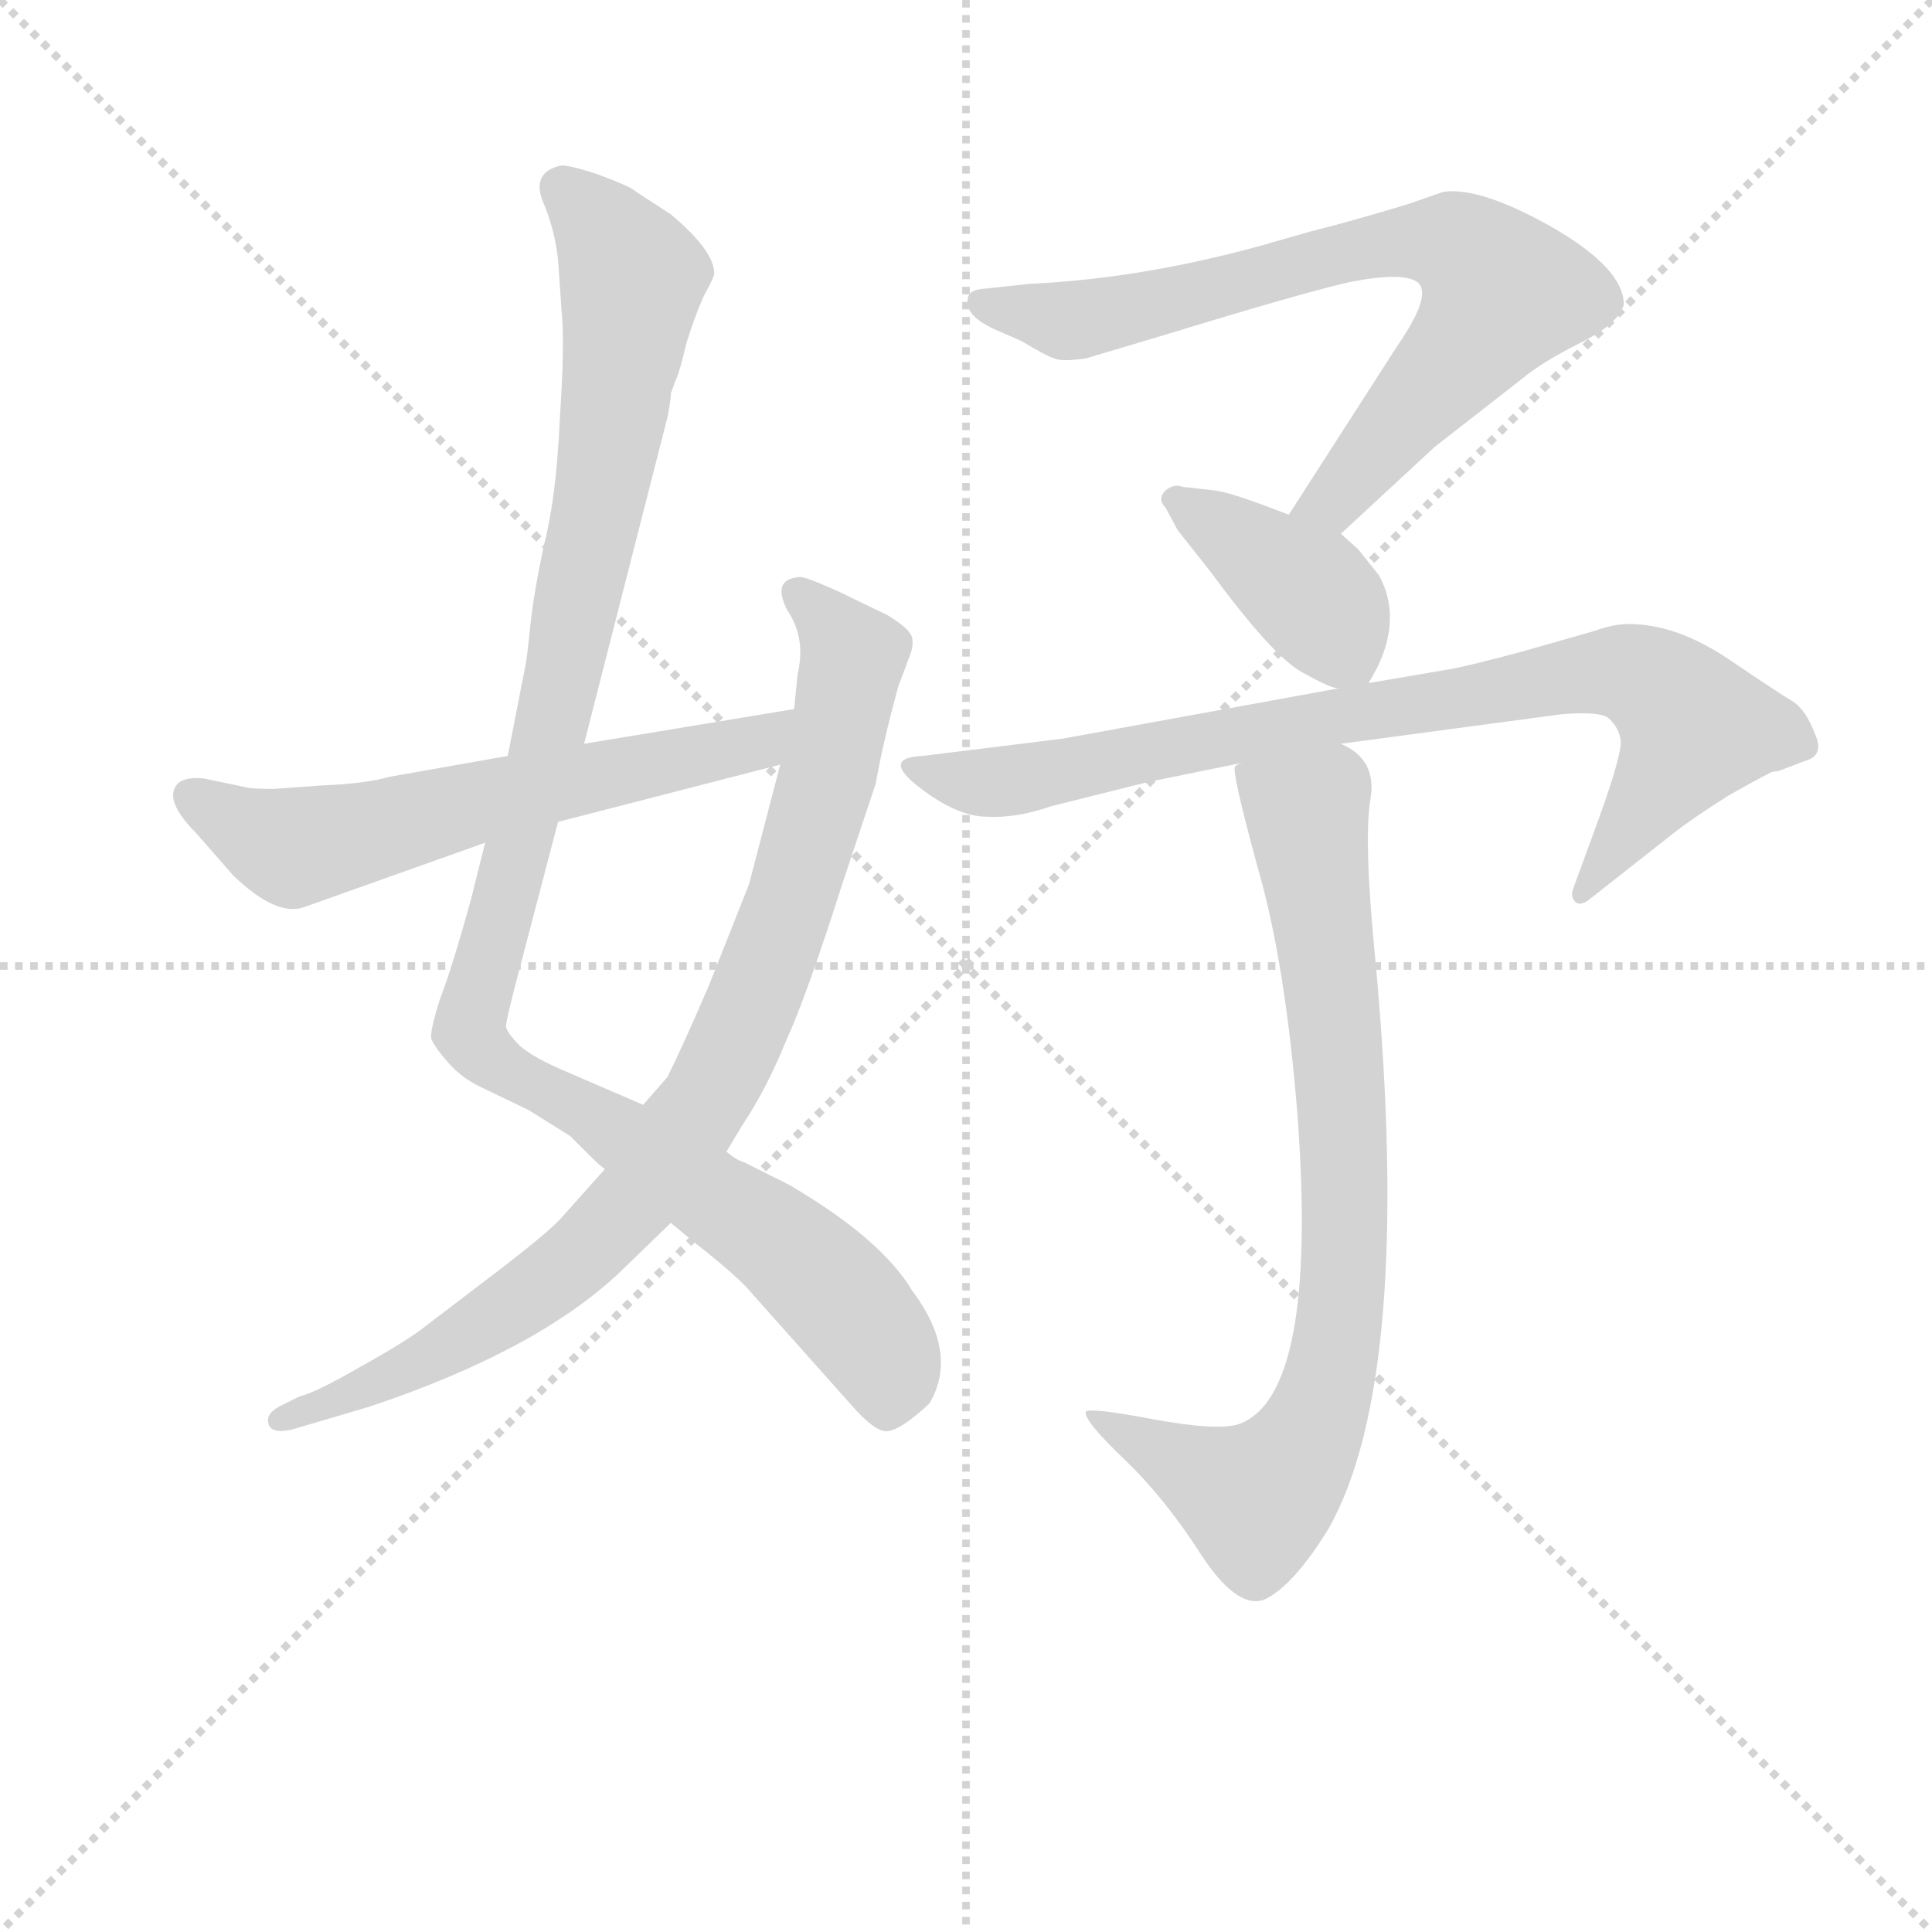 <svg version="1.1" viewBox="0 0 1024 1024" xmlns="http://www.w3.org/2000/svg">
  <g stroke="lightgray" stroke-dasharray="1,1" stroke-width="1" transform="scale(4, 4)">
    <line x1="0" y1="0" x2="256" y2="256"></line>
    <line x1="256" y1="0" x2="0" y2="256"></line>
    <line x1="128" y1="0" x2="128" y2="256"></line>
    <line x1="0" y1="128" x2="256" y2="128"></line>
  </g>
<g transform="scale(0.92, -0.92) translate(60, -900)">
   <style type="text/css">
    @keyframes keyframes0 {
      from {
       stroke: blue;
       stroke-dashoffset: 1104;
       stroke-width: 128;
       }
       78% {
       animation-timing-function: step-end;
       stroke: blue;
       stroke-dashoffset: 0;
       stroke-width: 128;
       }
       to {
       stroke: black;
       stroke-width: 1024;
       }
       }
       #make-me-a-hanzi-animation-0 {
         animation: keyframes0 1.148s both;
         animation-delay: 0s;
         animation-timing-function: linear;
       }
    @keyframes keyframes1 {
      from {
       stroke: blue;
       stroke-dashoffset: 885;
       stroke-width: 128;
       }
       74% {
       animation-timing-function: step-end;
       stroke: blue;
       stroke-dashoffset: 0;
       stroke-width: 128;
       }
       to {
       stroke: black;
       stroke-width: 1024;
       }
       }
       #make-me-a-hanzi-animation-1 {
         animation: keyframes1 0.97s both;
         animation-delay: 1.148s;
         animation-timing-function: linear;
       }
    @keyframes keyframes2 {
      from {
       stroke: blue;
       stroke-dashoffset: 616;
       stroke-width: 128;
       }
       67% {
       animation-timing-function: step-end;
       stroke: blue;
       stroke-dashoffset: 0;
       stroke-width: 128;
       }
       to {
       stroke: black;
       stroke-width: 1024;
       }
       }
       #make-me-a-hanzi-animation-2 {
         animation: keyframes2 0.751s both;
         animation-delay: 2.119s;
         animation-timing-function: linear;
       }
    @keyframes keyframes3 {
      from {
       stroke: blue;
       stroke-dashoffset: 745;
       stroke-width: 128;
       }
       71% {
       animation-timing-function: step-end;
       stroke: blue;
       stroke-dashoffset: 0;
       stroke-width: 128;
       }
       to {
       stroke: black;
       stroke-width: 1024;
       }
       }
       #make-me-a-hanzi-animation-3 {
         animation: keyframes3 0.856s both;
         animation-delay: 2.87s;
         animation-timing-function: linear;
       }
    @keyframes keyframes4 {
      from {
       stroke: blue;
       stroke-dashoffset: 401;
       stroke-width: 128;
       }
       57% {
       animation-timing-function: step-end;
       stroke: blue;
       stroke-dashoffset: 0;
       stroke-width: 128;
       }
       to {
       stroke: black;
       stroke-width: 1024;
       }
       }
       #make-me-a-hanzi-animation-4 {
         animation: keyframes4 0.576s both;
         animation-delay: 3.726s;
         animation-timing-function: linear;
       }
    @keyframes keyframes5 {
      from {
       stroke: blue;
       stroke-dashoffset: 838;
       stroke-width: 128;
       }
       73% {
       animation-timing-function: step-end;
       stroke: blue;
       stroke-dashoffset: 0;
       stroke-width: 128;
       }
       to {
       stroke: black;
       stroke-width: 1024;
       }
       }
       #make-me-a-hanzi-animation-5 {
         animation: keyframes5 0.932s both;
         animation-delay: 4.303s;
         animation-timing-function: linear;
       }
    @keyframes keyframes6 {
      from {
       stroke: blue;
       stroke-dashoffset: 817;
       stroke-width: 128;
       }
       73% {
       animation-timing-function: step-end;
       stroke: blue;
       stroke-dashoffset: 0;
       stroke-width: 128;
       }
       to {
       stroke: black;
       stroke-width: 1024;
       }
       }
       #make-me-a-hanzi-animation-6 {
         animation: keyframes6 0.915s both;
         animation-delay: 5.235s;
         animation-timing-function: linear;
       }
</style>
<path d="M 219.5 414.5 L 211.5 382.5 Q 200.5 342.5 193.5 324.5 Q 187.5 305.5 188.5 301.5 Q 190.5 296.5 198.5 287.5 Q 206.5 278.5 217.5 273.5 L 244.5 260.5 L 268.5 245.5 L 279.5 234.5 Q 285.5 228.5 288.5 226.5 L 326.5 195.5 L 338.5 185.5 Q 366.5 163.5 373.5 154.5 L 430.5 90.5 Q 444.5 74.5 451.5 75.5 Q 459.5 76.5 475.5 91.5 Q 492.5 120.5 465.5 156.5 Q 447.5 186.5 394.5 217.5 L 368.5 230.5 Q 364.5 231.5 358.5 236.5 L 310.5 263.5 L 266.5 282.5 Q 247.5 290.5 239.5 297.5 Q 232.5 304.5 231.5 308.5 Q 231.5 312.5 239.5 342.5 L 261.5 426.5 L 276.5 471.5 L 324.5 659.5 Q 326.5 669.5 326.5 673.5 L 329.5 681.5 Q 331.5 685.5 335.5 702.5 Q 340.5 718.5 345.5 729.5 Q 351.5 740.5 351.5 742.5 Q 351.5 755.5 326.5 776.5 L 306.5 789.5 Q 303.5 792.5 284.5 799.5 Q 266.5 805.5 262.5 804.5 Q 246.5 800.5 252.5 784.5 Q 259.5 768.5 261.5 750.5 L 263.5 721.5 Q 265.5 702.5 262.5 658.5 Q 260.5 613.5 253.5 586.5 Q 247.5 558.5 245.5 539.5 Q 243.5 519.5 242.5 515.5 L 232.5 464.5 L 219.5 414.5 Z" fill="lightgray"></path> 
<path d="M 288.5 226.5 L 263.5 198.5 Q 256.5 190.5 226.5 167.5 L 184.5 135.5 Q 174.5 127.5 147.5 112.5 Q 121.5 97.5 112.5 95.5 L 100.5 89.5 Q 93.5 85.5 94.5 80.5 Q 95.5 73.5 108.5 76.5 L 152.5 89.5 Q 248.5 121.5 296.5 166.5 L 326.5 195.5 L 358.5 236.5 L 367.5 251.5 Q 381.5 272.5 392.5 299.5 Q 404.5 325.5 425.5 391.5 L 444.5 448.5 Q 448.5 471.5 457.5 504.5 L 463.5 520.5 Q 466.5 527.5 465.5 532.5 Q 464.5 537.5 451.5 545.5 L 422.5 559.5 Q 402.5 568.5 400.5 567.5 Q 384.5 566.5 393.5 548.5 Q 404.5 532.5 399.5 511.5 L 397.5 491.5 L 389.5 459.5 L 371.5 390.5 L 348.5 332.5 Q 333.5 297.5 324.5 279.5 L 310.5 263.5 L 288.5 226.5 Z" fill="lightgray"></path> 
<path d="M 125.5 447.5 L 97.5 445.5 Q 84.5 445.5 81.5 446.5 L 57.5 451.5 Q 48.5 452.5 43.5 449.5 Q 32.5 440.5 53.5 419.5 L 74.5 395.5 Q 99.5 371.5 115.5 377.5 L 219.5 414.5 L 261.5 426.5 L 389.5 459.5 C 418.5 466.5 427.5 496.5 397.5 491.5 L 276.5 471.5 L 232.5 464.5 L 164.5 452.5 Q 150.5 448.5 125.5 447.5 Z" fill="lightgray"></path> 
<path d="M 745.5 701.5 L 682.5 603.5 C 666.5 578.5 690.5 572.5 712.5 592.5 L 766.5 642.5 L 816.5 681.5 Q 828.5 691.5 850.5 702.5 Q 872.5 713.5 875.5 724.5 Q 875.5 745.5 833.5 769.5 Q 792.5 792.5 771.5 789.5 L 751.5 782.5 Q 718.5 772.5 694.5 766.5 L 666.5 758.5 Q 597.5 739.5 533.5 736.5 L 505.5 733.5 Q 496.5 732.5 497.5 725.5 Q 497.5 717.5 512.5 710.5 L 528.5 703.5 Q 543.5 694.5 547.5 693.5 Q 551.5 691.5 565.5 693.5 L 612.5 707.5 Q 687.5 730.5 717.5 737.5 Q 748.5 743.5 756.5 737.5 Q 765.5 730.5 745.5 701.5 Z" fill="lightgray"></path> 
<path d="M 682.5 603.5 L 666.5 609.5 Q 647.5 616.5 639.5 617.5 L 621.5 619.5 Q 616.5 621.5 611.5 617.5 Q 606.5 612.5 611.5 607.5 L 618.5 594.5 L 637.5 570.5 Q 673.5 521.5 690.5 512.5 Q 708.5 502.5 711.5 503.5 C 725.5 500.5 725.5 500.5 728.5 506.5 L 733.5 515.5 Q 747.5 544.5 734.5 568.5 L 722.5 583.5 L 712.5 592.5 L 682.5 603.5 Z" fill="lightgray"></path> 
<path d="M 711.5 503.5 L 552.5 474.5 L 471.5 464.5 Q 447.5 463.5 469.5 446.5 Q 491.5 429.5 508.5 429.5 Q 525.5 428.5 545.5 435.5 L 601.5 449.5 L 655.5 460.5 L 712.5 471.5 L 839.5 488.5 Q 863.5 490.5 867.5 485.5 Q 872.5 480.5 873.5 474.5 Q 875.5 468.5 861.5 429.5 L 846.5 388.5 Q 844.5 383.5 847.5 380.5 Q 850.5 377.5 856.5 382.5 L 903.5 419.5 Q 913.5 427.5 935.5 441.5 Q 958.5 454.5 961.5 455.5 Q 964.5 455.5 966.5 456.5 L 979.5 461.5 Q 991.5 464.5 985.5 477.5 Q 980.5 490.5 973.5 495.5 Q 966.5 499.5 935.5 520.5 Q 905.5 540.5 878.5 540.5 Q 869.5 540.5 858.5 536.5 L 816.5 524.5 Q 786.5 516.5 775.5 514.5 L 728.5 506.5 L 711.5 503.5 Z" fill="lightgray"></path> 
<path d="M 655.5 460.5 Q 654.5 460.5 651.5 458.5 Q 649.5 455.5 664.5 400.5 Q 680.5 345.5 687.5 257.5 Q 699.5 95.5 653.5 79.5 Q 641.5 75.5 603.5 82.5 Q 566.5 89.5 565.5 86.5 Q 564.5 81.5 587.5 59.5 Q 611.5 36.5 632.5 3.5 Q 654.5 -29.5 670.5 -20.5 Q 686.5 -11.5 705.5 19.5 Q 754.5 106.5 732.5 345.5 Q 725.5 415.5 729.5 439.5 Q 733.5 462.5 712.5 471.5 C 689.5 490.5 659.5 490.5 655.5 460.5 Z" fill="lightgray"></path> 
      <clipPath id="make-me-a-hanzi-clip-0">
      <path d="M 219.5 414.5 L 211.5 382.5 Q 200.5 342.5 193.5 324.5 Q 187.5 305.5 188.5 301.5 Q 190.5 296.5 198.5 287.5 Q 206.5 278.5 217.5 273.5 L 244.5 260.5 L 268.5 245.5 L 279.5 234.5 Q 285.5 228.5 288.5 226.5 L 326.5 195.5 L 338.5 185.5 Q 366.5 163.5 373.5 154.5 L 430.5 90.5 Q 444.5 74.5 451.5 75.5 Q 459.5 76.5 475.5 91.5 Q 492.5 120.5 465.5 156.5 Q 447.5 186.5 394.5 217.5 L 368.5 230.5 Q 364.5 231.5 358.5 236.5 L 310.5 263.5 L 266.5 282.5 Q 247.5 290.5 239.5 297.5 Q 232.5 304.5 231.5 308.5 Q 231.5 312.5 239.5 342.5 L 261.5 426.5 L 276.5 471.5 L 324.5 659.5 Q 326.5 669.5 326.5 673.5 L 329.5 681.5 Q 331.5 685.5 335.5 702.5 Q 340.5 718.5 345.5 729.5 Q 351.5 740.5 351.5 742.5 Q 351.5 755.5 326.5 776.5 L 306.5 789.5 Q 303.5 792.5 284.5 799.5 Q 266.5 805.5 262.5 804.5 Q 246.5 800.5 252.5 784.5 Q 259.5 768.5 261.5 750.5 L 263.5 721.5 Q 265.5 702.5 262.5 658.5 Q 260.5 613.5 253.5 586.5 Q 247.5 558.5 245.5 539.5 Q 243.5 519.5 242.5 515.5 L 232.5 464.5 L 219.5 414.5 Z" fill="lightgray"></path>
      </clipPath>
      <path clip-path="url(#make-me-a-hanzi-clip-0)" d="M 263.5 791.5 L 288.5 766.5 L 304.5 739.5 L 265.5 512.5 L 210.5 304.5 L 230.5 283.5 L 281.5 257.5 L 400.5 175.5 L 446.5 123.5 L 451.5 88.5 " fill="none" id="make-me-a-hanzi-animation-0" stroke-dasharray="976 1952" stroke-linecap="round"></path>

      <clipPath id="make-me-a-hanzi-clip-1">
      <path d="M 288.5 226.5 L 263.5 198.5 Q 256.5 190.5 226.5 167.5 L 184.5 135.5 Q 174.5 127.5 147.5 112.5 Q 121.5 97.5 112.5 95.5 L 100.5 89.5 Q 93.5 85.5 94.5 80.5 Q 95.5 73.5 108.5 76.5 L 152.5 89.5 Q 248.5 121.5 296.5 166.5 L 326.5 195.5 L 358.5 236.5 L 367.5 251.5 Q 381.5 272.5 392.5 299.5 Q 404.5 325.5 425.5 391.5 L 444.5 448.5 Q 448.5 471.5 457.5 504.5 L 463.5 520.5 Q 466.5 527.5 465.5 532.5 Q 464.5 537.5 451.5 545.5 L 422.5 559.5 Q 402.5 568.5 400.5 567.5 Q 384.5 566.5 393.5 548.5 Q 404.5 532.5 399.5 511.5 L 397.5 491.5 L 389.5 459.5 L 371.5 390.5 L 348.5 332.5 Q 333.5 297.5 324.5 279.5 L 310.5 263.5 L 288.5 226.5 Z" fill="lightgray"></path>
      </clipPath>
      <path clip-path="url(#make-me-a-hanzi-clip-1)" d="M 399.5 556.5 L 430.5 519.5 L 425.5 487.5 L 387.5 358.5 L 349.5 270.5 L 311.5 215.5 L 259.5 164.5 L 173.5 110.5 L 102.5 81.5 " fill="none" id="make-me-a-hanzi-animation-1" stroke-dasharray="757 1514" stroke-linecap="round"></path>

      <clipPath id="make-me-a-hanzi-clip-2">
      <path d="M 125.5 447.5 L 97.5 445.5 Q 84.5 445.5 81.5 446.5 L 57.5 451.5 Q 48.5 452.5 43.5 449.5 Q 32.5 440.5 53.5 419.5 L 74.5 395.5 Q 99.5 371.5 115.5 377.5 L 219.5 414.5 L 261.5 426.5 L 389.5 459.5 C 418.5 466.5 427.5 496.5 397.5 491.5 L 276.5 471.5 L 232.5 464.5 L 164.5 452.5 Q 150.5 448.5 125.5 447.5 Z" fill="lightgray"></path>
      </clipPath>
      <path clip-path="url(#make-me-a-hanzi-clip-2)" d="M 51.5 441.5 L 88.5 418.5 L 111.5 411.5 L 375.5 472.5 L 390.5 487.5 " fill="none" id="make-me-a-hanzi-animation-2" stroke-dasharray="488 976" stroke-linecap="round"></path>

      <clipPath id="make-me-a-hanzi-clip-3">
      <path d="M 745.5 701.5 L 682.5 603.5 C 666.5 578.5 690.5 572.5 712.5 592.5 L 766.5 642.5 L 816.5 681.5 Q 828.5 691.5 850.5 702.5 Q 872.5 713.5 875.5 724.5 Q 875.5 745.5 833.5 769.5 Q 792.5 792.5 771.5 789.5 L 751.5 782.5 Q 718.5 772.5 694.5 766.5 L 666.5 758.5 Q 597.5 739.5 533.5 736.5 L 505.5 733.5 Q 496.5 732.5 497.5 725.5 Q 497.5 717.5 512.5 710.5 L 528.5 703.5 Q 543.5 694.5 547.5 693.5 Q 551.5 691.5 565.5 693.5 L 612.5 707.5 Q 687.5 730.5 717.5 737.5 Q 748.5 743.5 756.5 737.5 Q 765.5 730.5 745.5 701.5 Z" fill="lightgray"></path>
      </clipPath>
      <path clip-path="url(#make-me-a-hanzi-clip-3)" d="M 506.5 724.5 L 557.5 715.5 L 749.5 761.5 L 787.5 753.5 L 806.5 731.5 L 797.5 716.5 L 716.5 620.5 L 691.5 606.5 " fill="none" id="make-me-a-hanzi-animation-3" stroke-dasharray="617 1234" stroke-linecap="round"></path>

      <clipPath id="make-me-a-hanzi-clip-4">
      <path d="M 682.5 603.5 L 666.5 609.5 Q 647.5 616.5 639.5 617.5 L 621.5 619.5 Q 616.5 621.5 611.5 617.5 Q 606.5 612.5 611.5 607.5 L 618.5 594.5 L 637.5 570.5 Q 673.5 521.5 690.5 512.5 Q 708.5 502.5 711.5 503.5 C 725.5 500.5 725.5 500.5 728.5 506.5 L 733.5 515.5 Q 747.5 544.5 734.5 568.5 L 722.5 583.5 L 712.5 592.5 L 682.5 603.5 Z" fill="lightgray"></path>
      </clipPath>
      <path clip-path="url(#make-me-a-hanzi-clip-4)" d="M 617.5 612.5 L 692.5 560.5 L 722.5 515.5 " fill="none" id="make-me-a-hanzi-animation-4" stroke-dasharray="273 546" stroke-linecap="round"></path>

      <clipPath id="make-me-a-hanzi-clip-5">
      <path d="M 711.5 503.5 L 552.5 474.5 L 471.5 464.5 Q 447.5 463.5 469.5 446.5 Q 491.5 429.5 508.5 429.5 Q 525.5 428.5 545.5 435.5 L 601.5 449.5 L 655.5 460.5 L 712.5 471.5 L 839.5 488.5 Q 863.5 490.5 867.5 485.5 Q 872.5 480.5 873.5 474.5 Q 875.5 468.5 861.5 429.5 L 846.5 388.5 Q 844.5 383.5 847.5 380.5 Q 850.5 377.5 856.5 382.5 L 903.5 419.5 Q 913.5 427.5 935.5 441.5 Q 958.5 454.5 961.5 455.5 Q 964.5 455.5 966.5 456.5 L 979.5 461.5 Q 991.5 464.5 985.5 477.5 Q 980.5 490.5 973.5 495.5 Q 966.5 499.5 935.5 520.5 Q 905.5 540.5 878.5 540.5 Q 869.5 540.5 858.5 536.5 L 816.5 524.5 Q 786.5 516.5 775.5 514.5 L 728.5 506.5 L 711.5 503.5 Z" fill="lightgray"></path>
      </clipPath>
      <path clip-path="url(#make-me-a-hanzi-clip-5)" d="M 467.5 455.5 L 523.5 450.5 L 706.5 487.5 L 857.5 512.5 L 882.5 511.5 L 916.5 481.5 L 851.5 385.5 " fill="none" id="make-me-a-hanzi-animation-5" stroke-dasharray="710 1420" stroke-linecap="round"></path>

      <clipPath id="make-me-a-hanzi-clip-6">
      <path d="M 655.5 460.5 Q 654.5 460.5 651.5 458.5 Q 649.5 455.5 664.5 400.5 Q 680.5 345.5 687.5 257.5 Q 699.5 95.5 653.5 79.5 Q 641.5 75.5 603.5 82.5 Q 566.5 89.5 565.5 86.5 Q 564.5 81.5 587.5 59.5 Q 611.5 36.5 632.5 3.5 Q 654.5 -29.5 670.5 -20.5 Q 686.5 -11.5 705.5 19.5 Q 754.5 106.5 732.5 345.5 Q 725.5 415.5 729.5 439.5 Q 733.5 462.5 712.5 471.5 C 689.5 490.5 659.5 490.5 655.5 460.5 Z" fill="lightgray"></path>
      </clipPath>
      <path clip-path="url(#make-me-a-hanzi-clip-6)" d="M 655.5 456.5 L 692.5 431.5 L 701.5 375.5 L 715.5 212.5 L 708.5 118.5 L 693.5 72.5 L 663.5 36.5 L 568.5 84.5 " fill="none" id="make-me-a-hanzi-animation-6" stroke-dasharray="689 1378" stroke-linecap="round"></path>

</g>
</svg>
